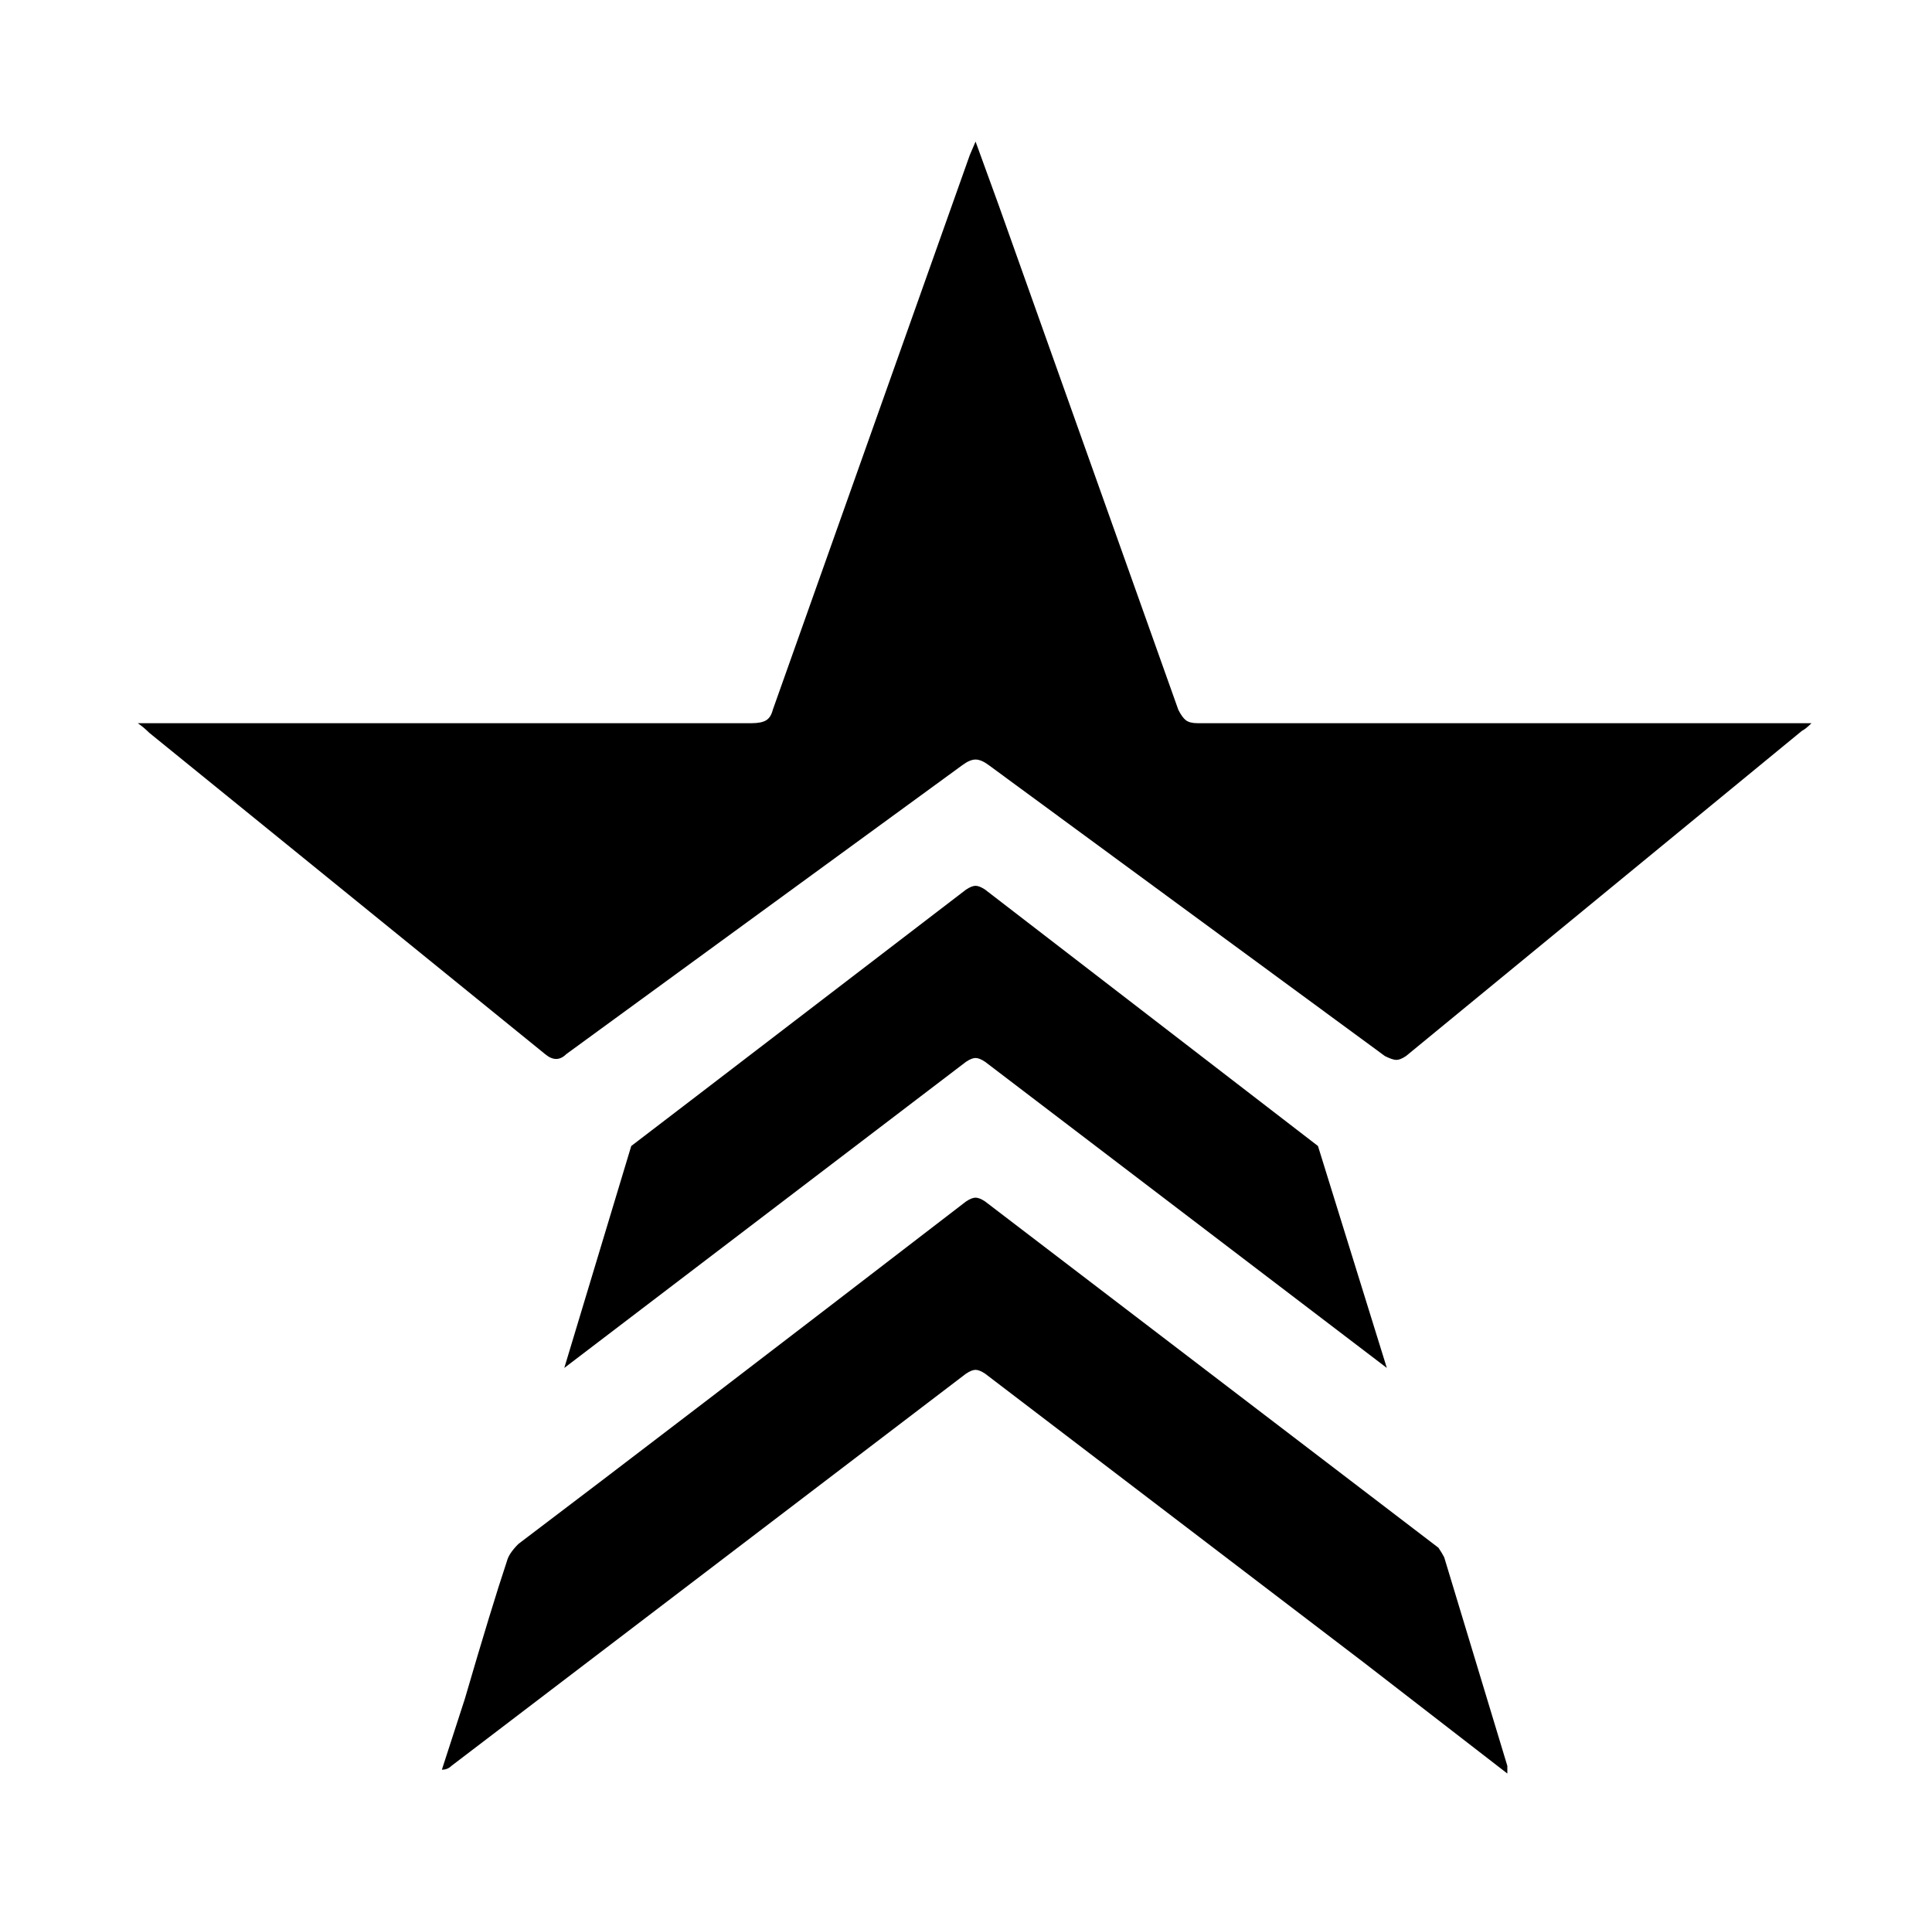 <svg xmlns="http://www.w3.org/2000/svg" viewBox="-10 0 1010 1000"><path d="m500 74 12 33 94 264q2 4 4 5.5t6 1.5h321q-3 3-5 4L725 552q-3 2-5 2t-6-2L507 400q-4-3-7-3t-7 3L286 551q-5 5-11 0L68 383q-3-3-6-5h321q5 0 7.5-1.5t3.5-5.5L497 81zm245 740q-1-2-3-5L505 628q-3-2-5-2t-5 2Q339 748 261 807q-5 5-6 9-8 24-22 72l-12 37q3 0 5-2l269-205q3-2 5-2t5 2l198 151 75 58v-4zM505 465q-3-2-5-2t-5 2L354 573l-34 26-35 116 210-160q3-2 5-2t5 2l210 160-36-116zM285 715z"/></svg>